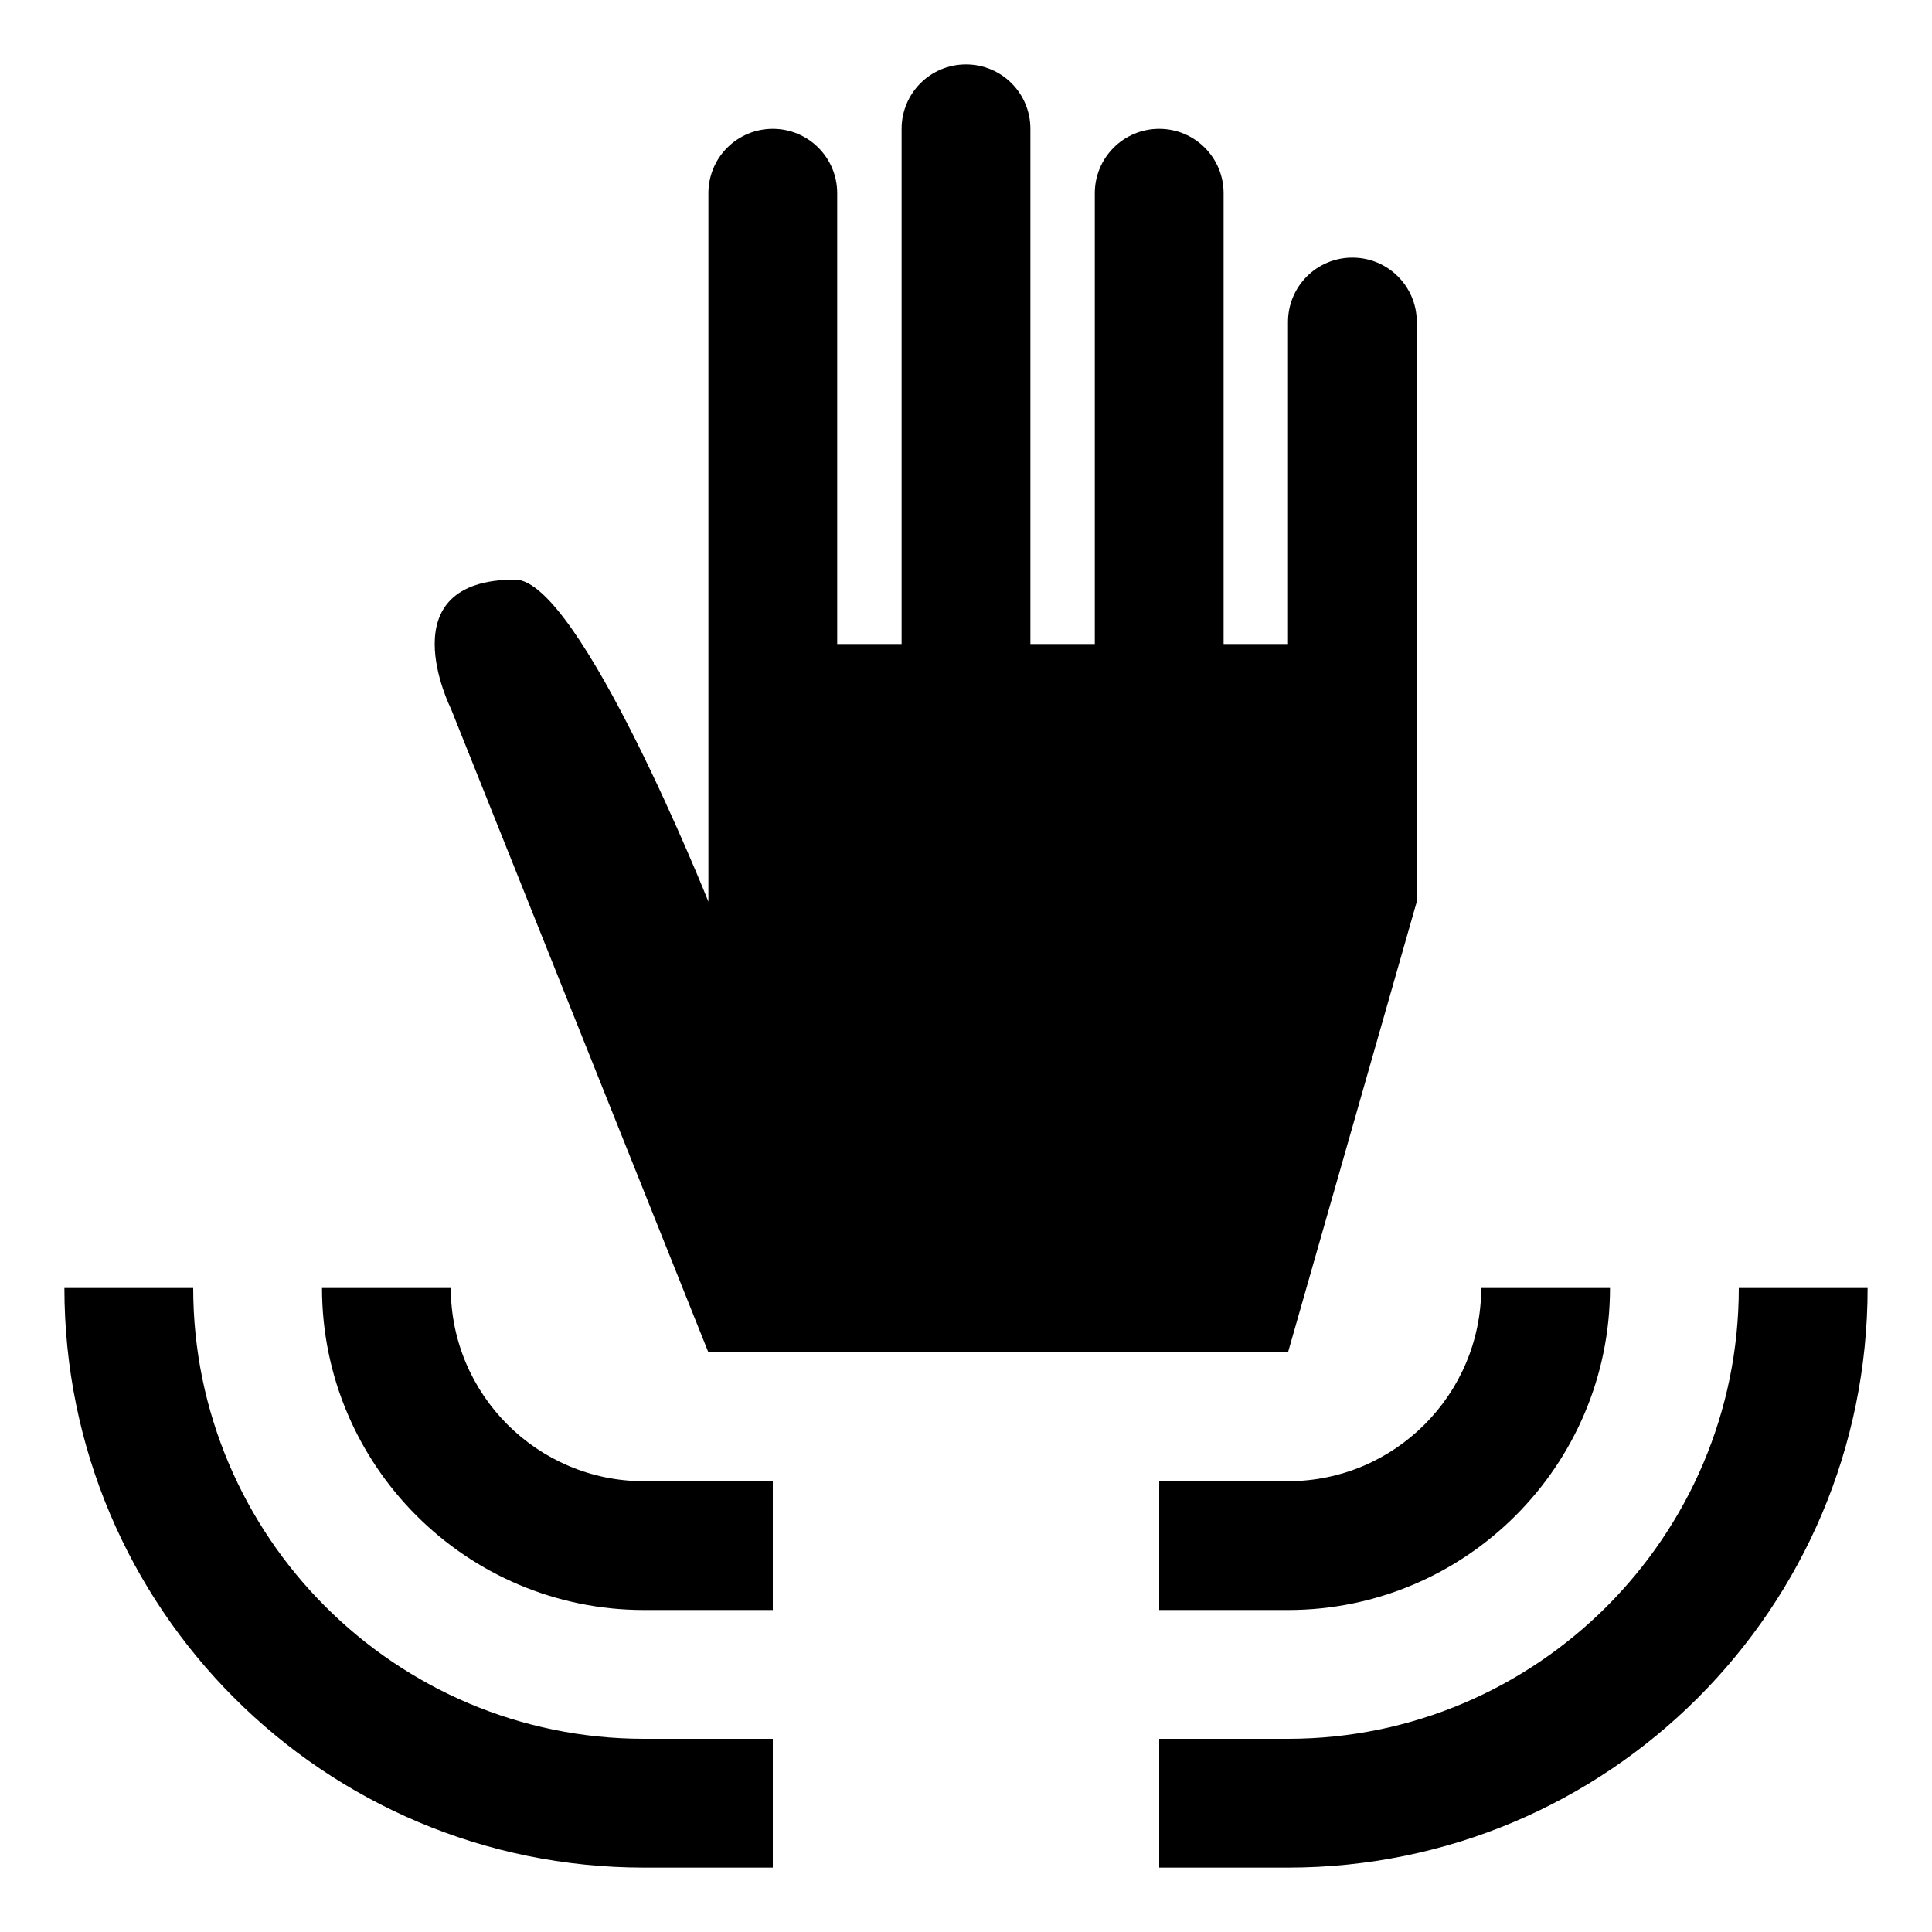 <?xml version="1.0" encoding="UTF-8"?>
<!DOCTYPE svg PUBLIC "-//W3C//DTD SVG 1.1 Tiny//EN" "http://www.w3.org/Graphics/SVG/1.1/DTD/svg11-tiny.dtd">
<svg baseProfile="tiny" height="30px" version="1.1" viewBox="0 0 30 30" width="30px" x="0px" xmlns="http://www.w3.org/2000/svg" xmlns:xlink="http://www.w3.org/1999/xlink" y="0px">
<path d="M3,20H1c0,4.971,4.029,9,9,9h2v-2h-2C6.141,27,3,23.859,3,20z"/>
<path d="M27,20c0,3.859-3.141,7-7,7h-2v2h2c4.971,0,9-4.029,9-9H27z"/>
<path d="M7,20H5c0,2.757,2.243,5,5,5h2v-2h-2C8.346,23,7,21.654,7,20z"/>
<path d="M18,23v2h2c2.757,0,5-2.243,5-5h-2c0,1.654-1.346,3-3,3H18z"/>
<path d="M11,21h9l2-7v-2v-2V5c0-0.553-0.447-1-1-1s-1,0.447-1,1v5h-1V3c0-0.553-0.447-1-1-1s-1,0.447-1,1v7h-1V2  c0-0.553-0.447-1-1-1s-1,0.447-1,1v8h-1V3c0-0.553-0.447-1-1-1s-1,0.447-1,1v7v2v2c0,0-2-5-3-5c-2,0-1,2-1,2L11,21z"/>
<g fill-opacity="0.5" stroke-opacity="0.5">
<rect fill="none" height="30" width="30"/>
</g>
</svg>
